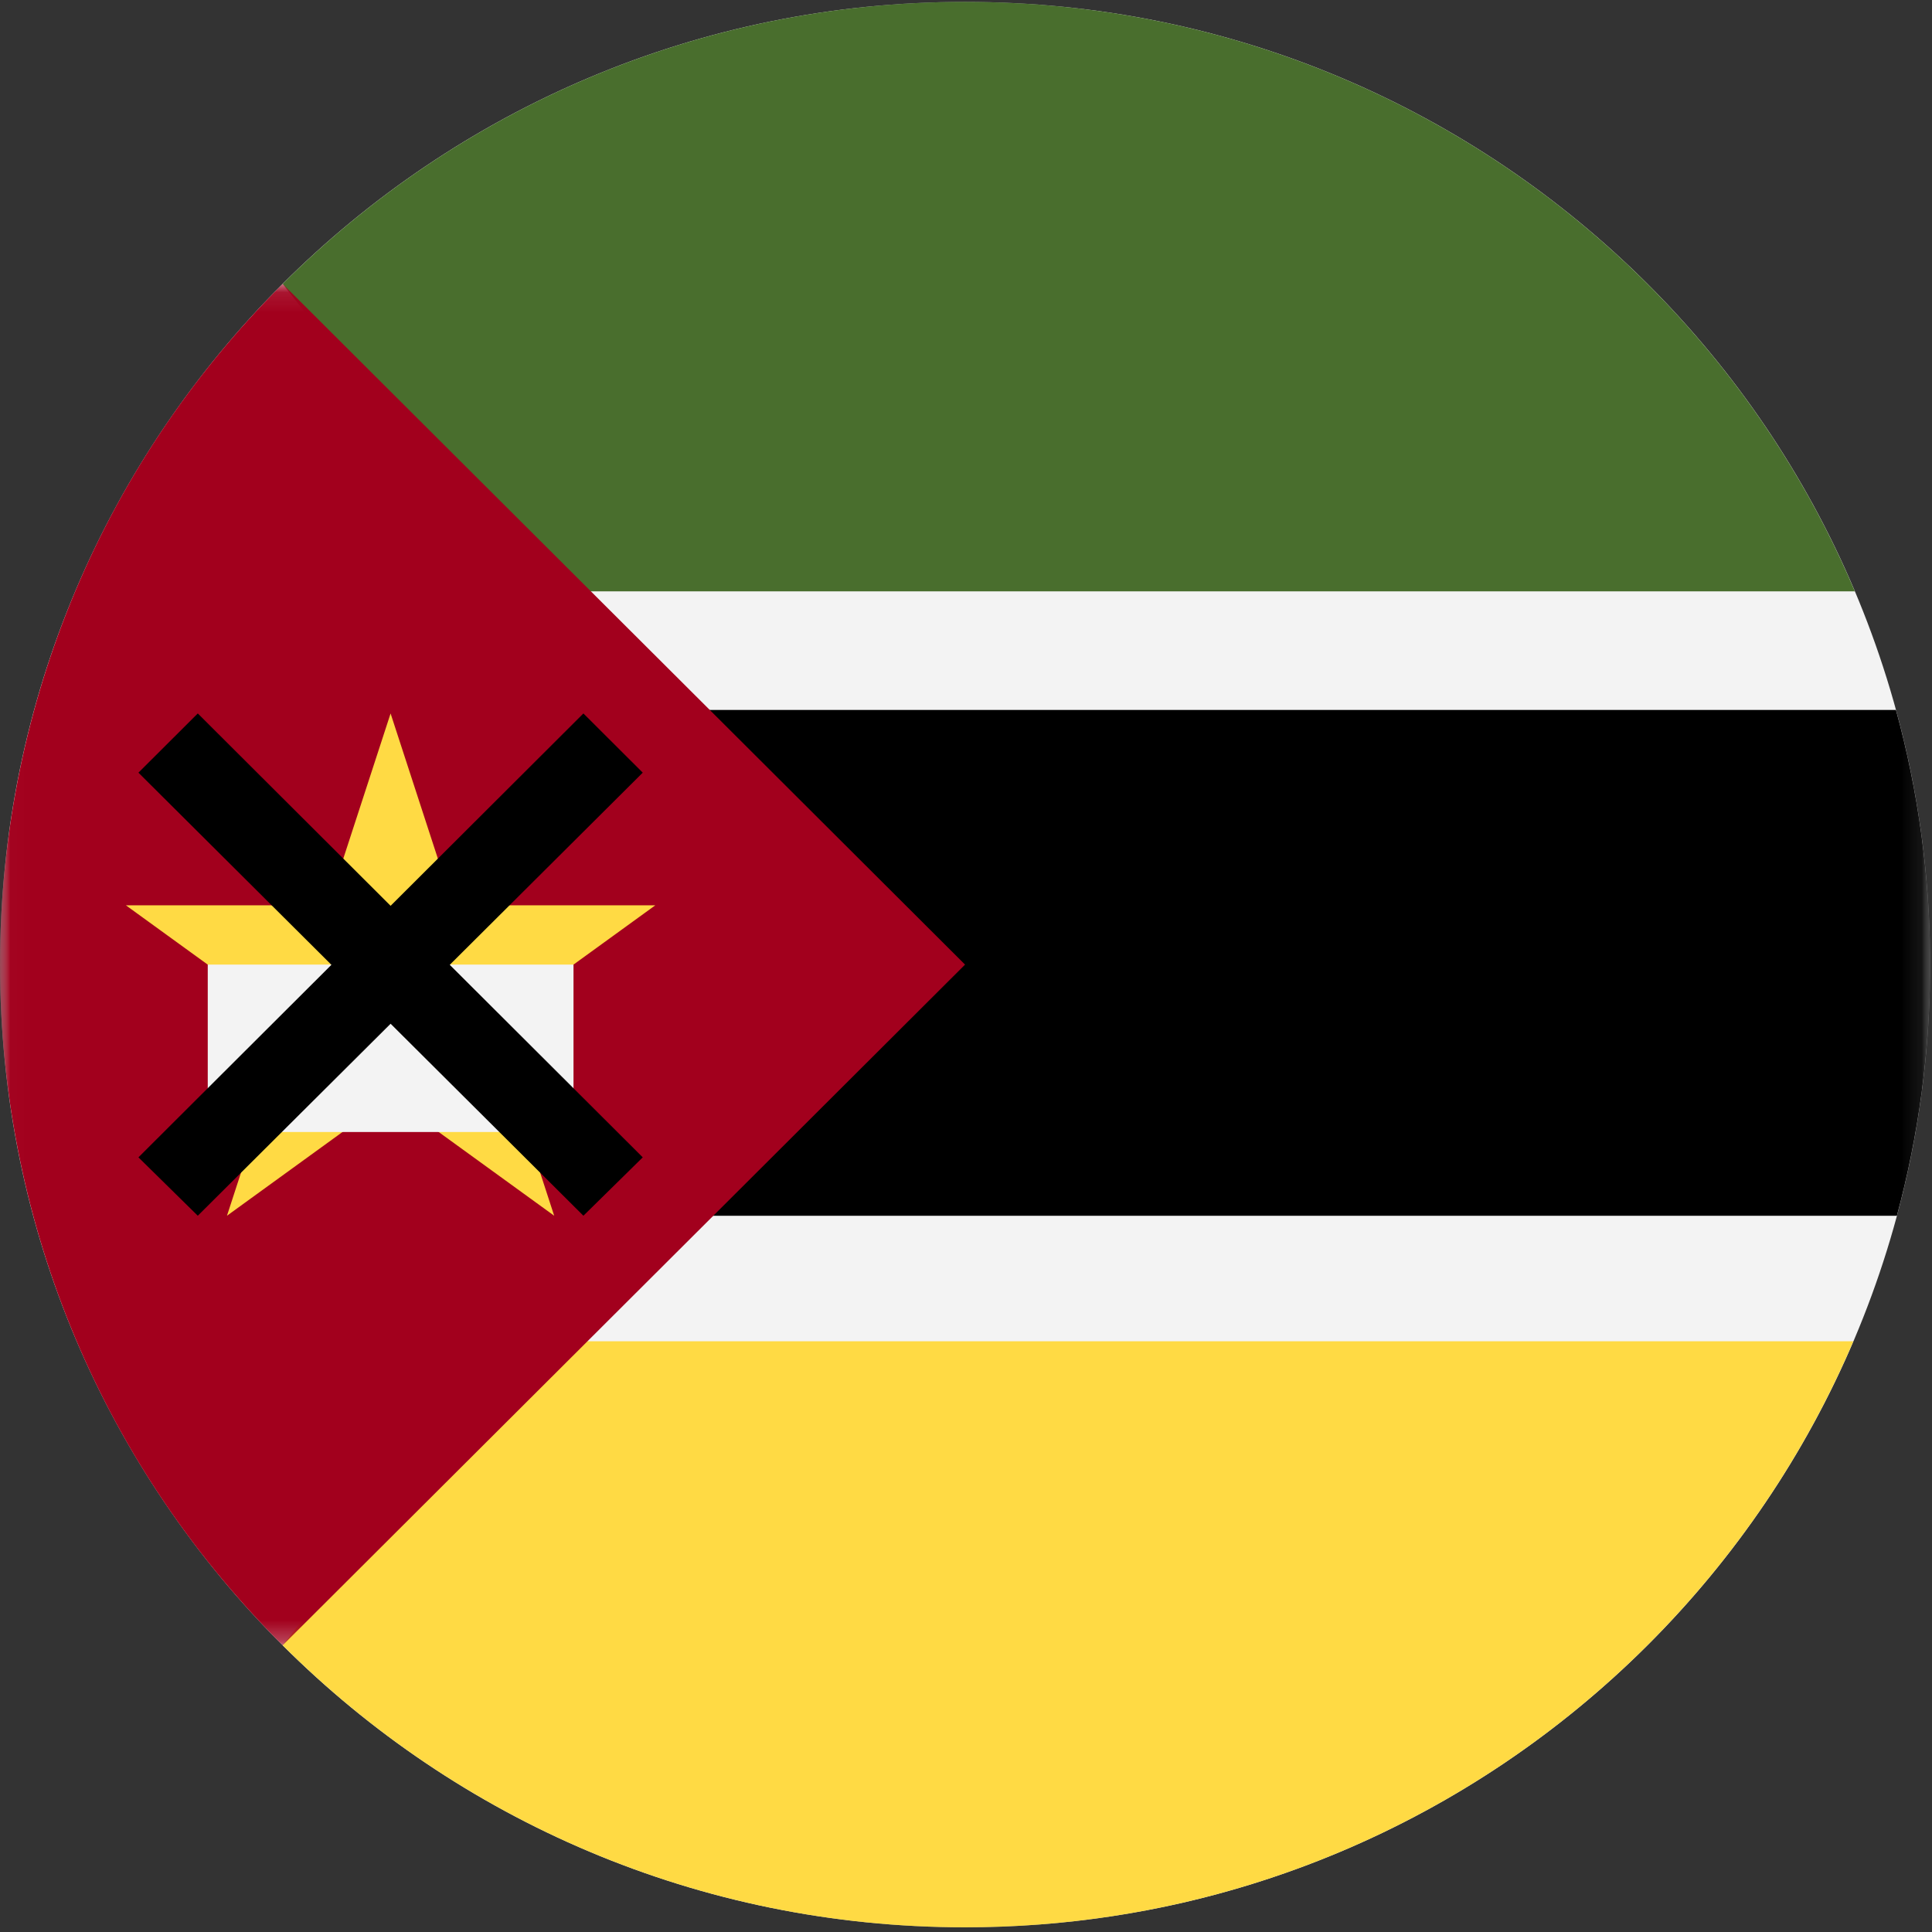 <?xml version="1.0" encoding="UTF-8"?>
<svg width="96px" height="96px" viewBox="0 0 96 96" version="1.1" xmlns="http://www.w3.org/2000/svg" xmlns:xlink="http://www.w3.org/1999/xlink">
    <rect x="0" y="0" width="96" height="96" fill="#333333" stroke="none"/>
    <title>mozambique</title>
    <desc>designed by Freepik from Flaticon</desc>
    <defs>
        <polygon id="path-1" points="0.014 0.093 0.014 95.767 95.907 95.767 95.907 0.093"></polygon>
        <polygon id="path-3" points="0.014 0.09 0.014 67.741 95.907 67.741 95.907 0.09"></polygon>
    </defs>
    <g id="Page-1" stroke="none" stroke-width="1" fill="none" fill-rule="evenodd">
        <g id="mozambique">
            <g id="Group-3">
                <mask id="mask-2" fill="white">
                    <use xlink:href="#path-1"></use>
                </mask>
                <g id="Clip-2"></g>
                <path d="M95.907,47.93 C95.907,74.349 74.437,95.767 47.953,95.767 C21.469,95.767 0,74.349 0,47.93 C0,21.51 21.469,0.093 47.953,0.093 C74.437,0.093 95.907,21.51 95.907,47.93 Z" id="Fill-1" fill="#F3F3F3" mask="url(#mask-2)"></path>
            </g>
            <path d="M25.919,66.648 L14.047,81.754 C22.724,90.411 34.711,95.767 47.953,95.767 C67.777,95.767 84.788,83.765 92.091,66.648 L25.919,66.648 Z" id="Fill-4" fill="#FFDA44"></path>
            <path d="M92.166,29.384 C84.904,12.176 67.844,0.093 47.953,0.093 C34.711,0.093 22.724,5.448 14.047,14.106 L26.056,29.384 L92.166,29.384 Z" id="Fill-5" fill="#496E2D"></path>
            <g id="Group-9" transform="translate(0, 14.015)">
                <mask id="mask-4" fill="white">
                    <use xlink:href="#path-3"></use>
                </mask>
                <g id="Clip-7"></g>
                <path d="M10.425,21.263 L10.425,46.395 L94.255,46.395 C95.331,42.415 95.907,38.233 95.907,33.916 C95.907,29.535 95.315,25.293 94.209,21.263 L10.425,21.263 Z" id="Fill-6" fill="#000000" mask="url(#mask-4)"></path>
                <path d="M14.045,0.09 C-4.682,18.771 -4.682,49.06 14.045,67.741 L47.953,33.916 L14.045,0.09 Z" id="Fill-8" fill="#A2001D" mask="url(#mask-4)"></path>
            </g>
            <polygon id="Fill-10" fill="#FFDA44" points="19.408 35.451 22.513 44.984 32.562 44.984 24.433 50.875 27.537 60.409 19.408 54.517 11.278 60.409 14.384 50.875 6.255 44.984 16.302 44.984"></polygon>
            <polygon id="Fill-11" fill="#F3F3F3" points="10.323 56.249 28.497 56.249 28.497 47.93 10.323 47.93"></polygon>
            <polygon id="Fill-12" fill="#000000" points="31.938 38.393 28.989 35.451 19.409 45.009 9.828 35.451 6.879 38.393 16.468 47.941 6.879 57.508 9.828 60.409 19.409 50.869 28.989 60.409 31.938 57.508 22.348 47.941"></polygon>
        </g>
    </g>
</svg>